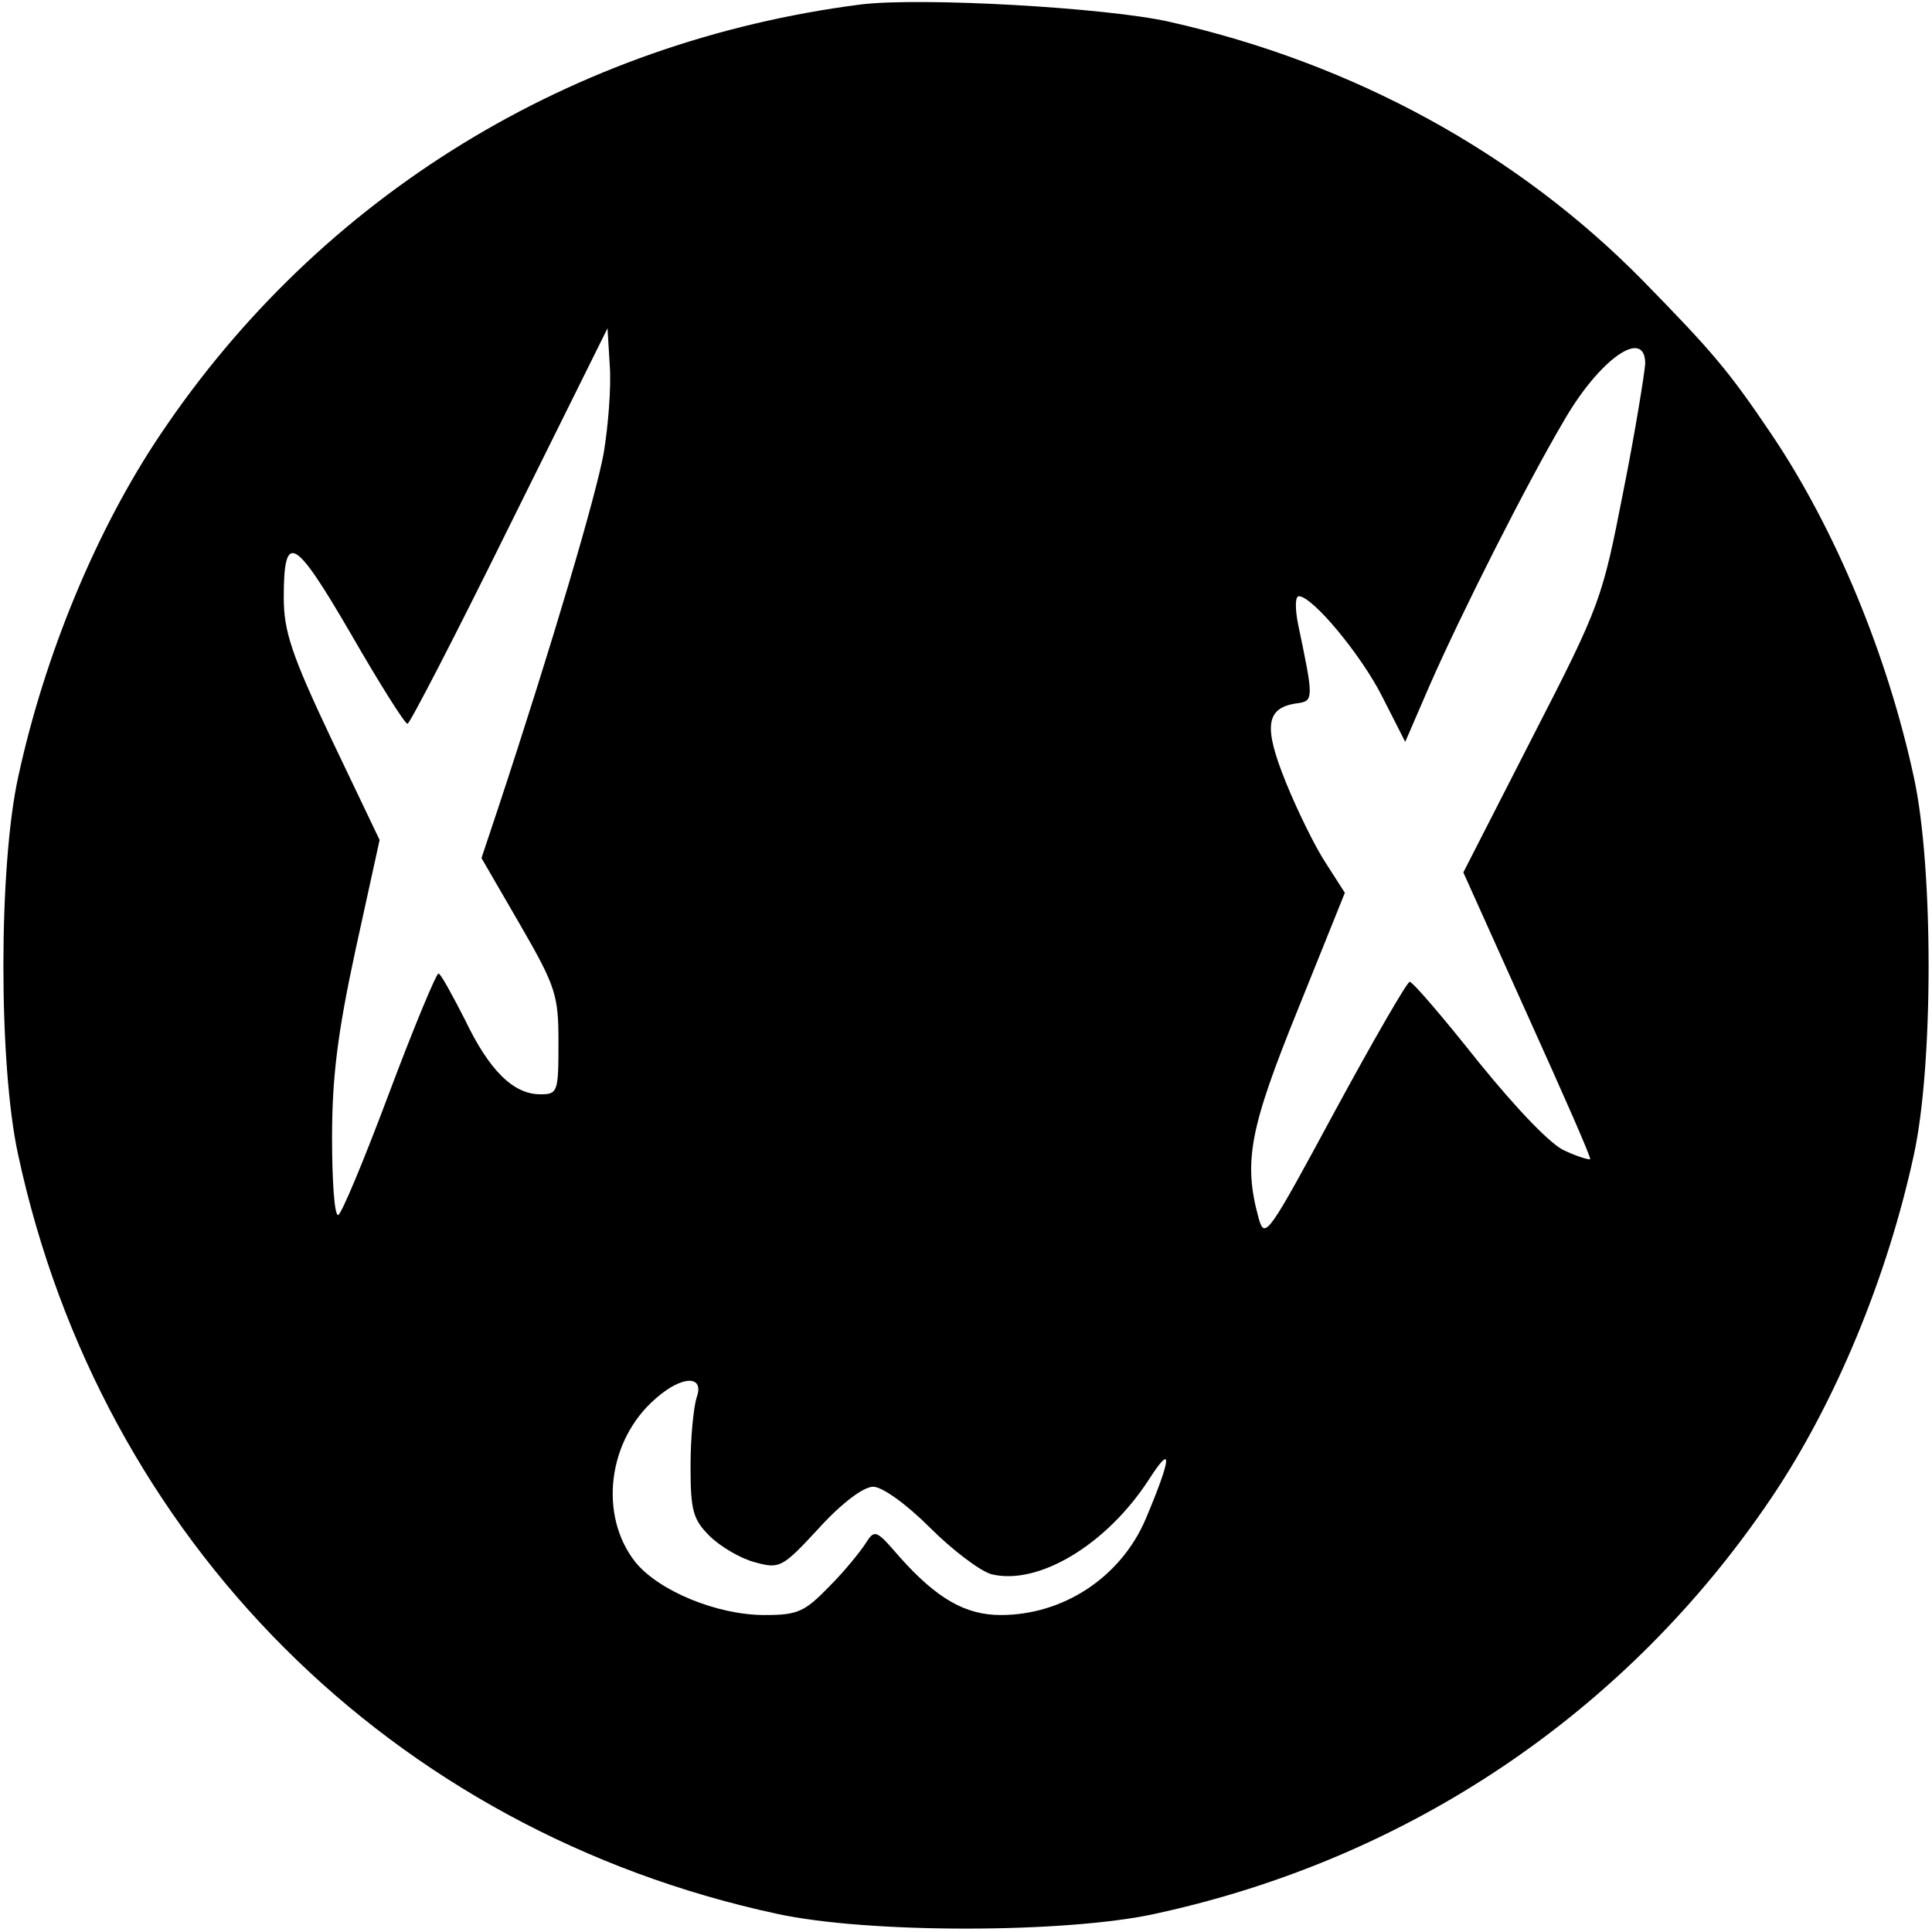 <?xml version="1.0" standalone="no"?>
<!DOCTYPE svg PUBLIC "-//W3C//DTD SVG 20010904//EN"
 "http://www.w3.org/TR/2001/REC-SVG-20010904/DTD/svg10.dtd">
<svg version="1.0" xmlns="http://www.w3.org/2000/svg"
 width="256pt" height="256pt" viewBox="0 0 256 256"
 preserveAspectRatio="xMidYMid meet">
<g transform="translate(0,256) scale(0.1,-0.1)"
fill="#000000" stroke="none">
<path d="M1140 2554 c-381 -49 -715 -253 -927 -569 -85 -126 -154 -293 -189
-455 -26 -119 -26 -381 0 -500 110 -511 495 -896 1006 -1006 119 -26 381 -26
500 0 338 73 626 268 817 551 85 126 154 293 189 455 26 119 26 381 0 500 -35
162 -104 329 -189 455 -56 83 -77 108 -170 203 -166 169 -383 288 -627 343
-83 19 -331 33 -410 23z m-340 -594 c-10 -56 -68 -253 -140 -471 l-22 -66 51
-88 c48 -83 51 -94 51 -157 0 -65 -1 -68 -24 -68 -36 0 -68 32 -100 99 -17 33
-32 61 -35 61 -3 0 -33 -72 -66 -160 -33 -88 -63 -160 -67 -160 -5 0 -8 46 -8
103 0 78 7 137 31 248 l32 146 -64 134 c-53 112 -63 143 -63 187 0 89 14 81
89 -48 38 -66 72 -120 75 -119 3 0 64 118 135 262 l130 262 3 -50 c2 -27 -2
-79 -8 -115z m1380 118 c-1 -13 -13 -89 -29 -169 -28 -143 -30 -150 -120 -325
l-92 -180 85 -189 c47 -104 85 -190 83 -191 -1 -1 -16 3 -33 11 -18 7 -63 54
-115 118 -46 58 -87 106 -91 106 -3 1 -48 -77 -99 -171 -88 -163 -93 -171
-101 -143 -21 76 -12 120 52 278 l62 154 -25 39 c-14 21 -38 70 -53 107 -30
74 -27 99 14 105 23 3 23 5 2 105 -4 20 -4 37 1 37 18 0 83 -78 111 -134 l30
-59 32 74 c43 98 129 268 178 351 47 82 108 125 108 76z m-1257 -1370 c-4 -13
-8 -53 -8 -90 0 -59 3 -71 25 -93 14 -14 41 -30 60 -35 33 -9 36 -8 85 45 30
33 59 55 72 55 12 0 44 -23 75 -54 30 -30 67 -58 82 -62 62 -15 152 39 208
125 32 50 31 31 -4 -52 -33 -77 -109 -127 -192 -127 -47 0 -85 22 -134 77 -31
36 -33 37 -45 18 -7 -11 -28 -37 -48 -57 -33 -34 -42 -38 -86 -38 -63 0 -140
32 -171 70 -49 62 -37 162 27 217 35 31 65 31 54 1z"/>
</g>
</svg>
